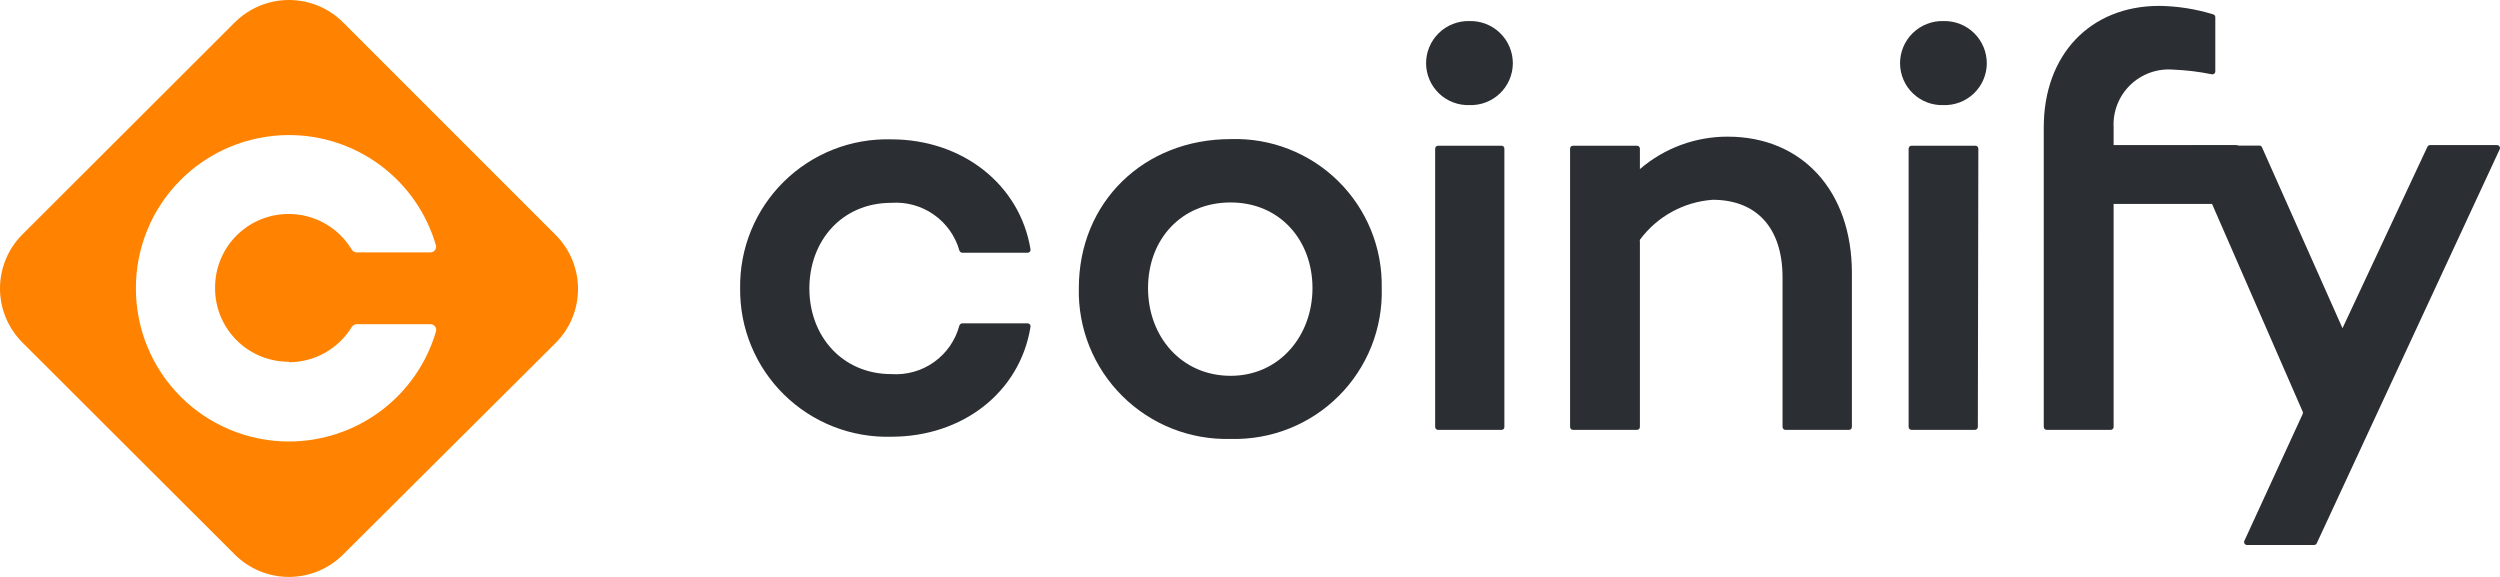 <svg width="130" height="30" viewBox="0 0 130 30" fill="none" xmlns="http://www.w3.org/2000/svg">
<g id="coinify">
<path id="&#229;&#189;&#162;&#231;&#138;&#182;" fill-rule="evenodd" clip-rule="evenodd" d="M28.89 17.837C29.26 17.468 29.554 17.03 29.754 16.547C29.954 16.065 30.057 15.548 30.057 15.026C30.057 14.503 29.954 13.986 29.754 13.504C29.554 13.021 29.26 12.583 28.89 12.214L17.842 1.165C17.472 0.796 17.033 0.503 16.55 0.303C16.067 0.103 15.549 0 15.025 0C14.502 0 13.985 0.103 13.501 0.303C13.018 0.503 12.579 0.796 12.209 1.165L1.167 12.189C0.797 12.558 0.503 12.996 0.303 13.479C0.103 13.961 0 14.478 0 15C0 15.522 0.103 16.039 0.303 16.522C0.503 17.004 0.797 17.442 1.167 17.812L12.209 28.835C12.579 29.205 13.018 29.497 13.501 29.697C13.985 29.897 14.502 30 15.025 30C15.549 30 16.067 29.897 16.55 29.697C17.033 29.497 17.472 29.205 17.842 28.835L28.89 17.837ZM15.019 18.836C15.674 18.837 16.317 18.67 16.889 18.351C17.46 18.033 17.939 17.573 18.282 17.017C18.31 16.968 18.35 16.928 18.398 16.901C18.446 16.873 18.5 16.858 18.556 16.857H22.379C22.425 16.857 22.471 16.867 22.512 16.887C22.554 16.907 22.59 16.936 22.619 16.973C22.647 17.009 22.667 17.051 22.676 17.096C22.685 17.142 22.684 17.188 22.672 17.233C22.189 18.884 21.182 20.334 19.804 21.366C18.425 22.398 16.749 22.957 15.026 22.958C13.98 22.958 12.945 22.752 11.979 22.352C11.013 21.953 10.135 21.367 9.396 20.628C8.657 19.89 8.071 19.013 7.671 18.049C7.272 17.084 7.067 16.05 7.067 15.007C7.062 13.96 7.264 12.924 7.662 11.956C8.059 10.988 8.644 10.108 9.383 9.366C10.121 8.624 11 8.036 11.967 7.634C12.934 7.232 13.972 7.024 15.019 7.023C16.743 7.021 18.421 7.579 19.8 8.611C21.179 9.644 22.185 11.096 22.666 12.748C22.679 12.792 22.681 12.839 22.673 12.884C22.665 12.929 22.645 12.972 22.617 13.008C22.59 13.045 22.553 13.075 22.512 13.095C22.471 13.114 22.425 13.124 22.379 13.123H18.556C18.5 13.123 18.446 13.108 18.398 13.081C18.35 13.053 18.31 13.013 18.282 12.964C17.941 12.403 17.46 11.938 16.886 11.616C16.312 11.294 15.665 11.125 15.007 11.126C13.993 11.126 13.02 11.528 12.303 12.244C11.586 12.96 11.184 13.931 11.184 14.943C11.177 15.449 11.271 15.952 11.461 16.422C11.651 16.892 11.933 17.319 12.29 17.679C12.647 18.039 13.072 18.324 13.541 18.519C14.009 18.713 14.512 18.812 15.019 18.81V18.836Z" fill="#FF8200"/>
<path id="&#232;&#183;&#175;&#229;&#190;&#132;" d="M46.35 19.453C43.801 19.453 42.087 17.481 42.087 15C42.087 12.519 43.782 10.547 46.35 10.547C47.134 10.492 47.914 10.708 48.557 11.159C49.201 11.609 49.671 12.267 49.886 13.022C49.896 13.056 49.916 13.085 49.943 13.107C49.971 13.129 50.004 13.141 50.039 13.143H53.435C53.457 13.143 53.479 13.138 53.499 13.13C53.519 13.121 53.536 13.108 53.551 13.092C53.565 13.075 53.576 13.056 53.583 13.035C53.589 13.014 53.591 12.993 53.588 12.971C53.04 9.593 50.039 7.246 46.35 7.246C45.318 7.217 44.291 7.396 43.33 7.774C42.37 8.152 41.496 8.72 40.761 9.444C40.026 10.168 39.446 11.033 39.055 11.986C38.665 12.94 38.471 13.963 38.487 14.994C38.476 16.022 38.672 17.041 39.065 17.991C39.458 18.942 40.038 19.803 40.773 20.523C41.507 21.244 42.38 21.809 43.338 22.185C44.296 22.56 45.321 22.739 46.35 22.71C50.039 22.71 53.04 20.413 53.588 16.985C53.591 16.963 53.589 16.941 53.583 16.921C53.576 16.9 53.565 16.881 53.551 16.864C53.536 16.848 53.519 16.835 53.499 16.826C53.479 16.817 53.457 16.813 53.435 16.813H50.039C50.004 16.814 49.971 16.827 49.943 16.849C49.916 16.87 49.896 16.9 49.886 16.934C49.681 17.698 49.216 18.367 48.571 18.827C47.926 19.287 47.141 19.508 46.35 19.453Z" fill="#2B2F33"/>
<path id="&#229;&#189;&#162;&#231;&#138;&#182;_2" fill-rule="evenodd" clip-rule="evenodd" d="M56.099 14.981C56.099 10.509 59.482 7.233 63.993 7.233C65.026 7.199 66.055 7.376 67.017 7.752C67.98 8.128 68.855 8.696 69.59 9.421C70.325 10.146 70.905 11.013 71.293 11.969C71.682 12.925 71.871 13.95 71.85 14.981C71.879 16.019 71.695 17.052 71.311 18.016C70.926 18.981 70.349 19.857 69.613 20.591C68.878 21.326 68 21.902 67.034 22.286C66.067 22.67 65.033 22.853 63.993 22.824C62.952 22.853 61.916 22.67 60.947 22.287C59.979 21.903 59.099 21.327 58.361 20.593C57.622 19.86 57.041 18.984 56.652 18.019C56.263 17.054 56.075 16.021 56.099 14.981ZM59.698 14.981C59.698 17.513 61.444 19.542 63.993 19.542C66.529 19.542 68.249 17.462 68.249 14.981C68.249 12.5 66.561 10.528 63.993 10.528C61.425 10.528 59.698 12.449 59.698 14.981Z" fill="#2B2F33"/>
<path id="&#229;&#189;&#162;&#231;&#138;&#182;_3" fill-rule="evenodd" clip-rule="evenodd" d="M77.264 5.322C76.992 5.426 76.703 5.474 76.412 5.465C76.121 5.474 75.832 5.426 75.56 5.322C75.288 5.218 75.04 5.061 74.83 4.86C74.62 4.659 74.452 4.419 74.337 4.152C74.221 3.886 74.16 3.599 74.156 3.309C74.154 3.014 74.21 2.722 74.323 2.449C74.436 2.177 74.603 1.93 74.813 1.724C75.024 1.517 75.274 1.355 75.549 1.247C75.823 1.139 76.117 1.087 76.412 1.095C76.707 1.087 77.001 1.139 77.275 1.247C77.55 1.355 77.8 1.517 78.01 1.724C78.221 1.93 78.388 2.177 78.501 2.449C78.613 2.722 78.67 3.014 78.668 3.309C78.664 3.599 78.603 3.886 78.487 4.152C78.372 4.419 78.204 4.659 77.994 4.86C77.784 5.061 77.536 5.218 77.264 5.322ZM78.218 7.67C78.225 7.689 78.229 7.709 78.228 7.729V22.201C78.229 22.221 78.225 22.241 78.218 22.26C78.211 22.279 78.2 22.296 78.185 22.311C78.171 22.325 78.153 22.336 78.135 22.344C78.116 22.351 78.095 22.354 78.075 22.354H74.781C74.74 22.354 74.701 22.337 74.673 22.309C74.644 22.28 74.628 22.241 74.628 22.201V7.729C74.628 7.689 74.644 7.65 74.673 7.622C74.701 7.593 74.74 7.577 74.781 7.577H78.075C78.095 7.576 78.116 7.579 78.135 7.587C78.153 7.594 78.171 7.605 78.185 7.62C78.2 7.634 78.211 7.651 78.218 7.67Z" fill="#2B2F33"/>
<path id="&#232;&#183;&#175;&#229;&#190;&#132;_2" d="M89.844 7.106C88.168 7.101 86.546 7.699 85.275 8.792V7.73C85.275 7.689 85.259 7.65 85.23 7.622C85.202 7.593 85.163 7.577 85.122 7.577H81.796C81.756 7.577 81.717 7.593 81.688 7.622C81.66 7.65 81.644 7.689 81.644 7.73V22.201C81.644 22.241 81.66 22.28 81.688 22.309C81.717 22.337 81.756 22.354 81.796 22.354H85.122C85.163 22.354 85.202 22.337 85.23 22.309C85.259 22.28 85.275 22.241 85.275 22.201V12.564C85.267 12.533 85.267 12.5 85.275 12.469C85.718 11.869 86.286 11.373 86.939 11.014C87.592 10.655 88.316 10.442 89.061 10.389C91.316 10.389 92.692 11.826 92.692 14.421V22.201C92.692 22.241 92.708 22.28 92.737 22.309C92.766 22.337 92.805 22.354 92.845 22.354H96.14C96.16 22.354 96.181 22.351 96.2 22.344C96.219 22.337 96.236 22.325 96.252 22.311C96.267 22.297 96.278 22.28 96.286 22.261C96.295 22.242 96.299 22.221 96.299 22.201V14.199C96.299 9.918 93.7 7.106 89.844 7.106Z" fill="#2B2F33"/>
<path id="&#229;&#189;&#162;&#231;&#138;&#182;_4" fill-rule="evenodd" clip-rule="evenodd" d="M101.909 5.322C101.638 5.426 101.348 5.474 101.058 5.465C100.767 5.474 100.477 5.426 100.206 5.322C99.934 5.218 99.686 5.061 99.476 4.86C99.265 4.659 99.098 4.419 98.983 4.152C98.867 3.886 98.806 3.599 98.802 3.309C98.8 3.014 98.856 2.722 98.969 2.449C99.082 2.177 99.249 1.93 99.459 1.724C99.67 1.517 99.92 1.355 100.195 1.247C100.469 1.139 100.762 1.087 101.058 1.095C101.353 1.087 101.647 1.139 101.921 1.247C102.196 1.355 102.446 1.517 102.656 1.724C102.867 1.93 103.033 2.177 103.146 2.449C103.259 2.722 103.316 3.014 103.314 3.309C103.31 3.599 103.249 3.886 103.133 4.152C103.017 4.419 102.85 4.659 102.64 4.86C102.429 5.061 102.182 5.218 101.909 5.322ZM102.829 7.622C102.858 7.65 102.874 7.689 102.874 7.73L102.848 22.201C102.848 22.241 102.832 22.28 102.803 22.309C102.774 22.337 102.736 22.353 102.695 22.353H99.401C99.361 22.353 99.322 22.337 99.293 22.309C99.264 22.28 99.248 22.241 99.248 22.201V7.73C99.248 7.689 99.264 7.65 99.293 7.622C99.322 7.593 99.361 7.577 99.401 7.577H102.721C102.761 7.577 102.8 7.593 102.829 7.622Z" fill="#2B2F33"/>
<path id="&#232;&#183;&#175;&#229;&#190;&#132;_3" d="M109.908 7.545V6.623C109.886 6.215 109.953 5.808 110.102 5.428C110.251 5.048 110.48 4.704 110.773 4.42C111.066 4.135 111.417 3.917 111.802 3.779C112.187 3.641 112.597 3.587 113.004 3.62C113.679 3.647 114.35 3.728 115.011 3.862C115.033 3.867 115.056 3.866 115.078 3.861C115.1 3.856 115.12 3.846 115.138 3.832C115.156 3.818 115.17 3.801 115.18 3.78C115.19 3.76 115.196 3.738 115.196 3.716V0.891C115.197 0.857 115.186 0.824 115.165 0.798C115.144 0.771 115.114 0.752 115.081 0.745C114.175 0.466 113.233 0.318 112.284 0.306C108.684 0.306 106.275 2.851 106.275 6.623V22.201C106.275 22.241 106.292 22.28 106.32 22.309C106.349 22.337 106.388 22.353 106.428 22.353H109.755C109.775 22.353 109.794 22.349 109.813 22.342C109.831 22.334 109.848 22.323 109.863 22.309C109.877 22.294 109.888 22.278 109.895 22.259C109.904 22.241 109.908 22.221 109.908 22.201V10.605H116.28C116.32 10.605 116.359 10.589 116.388 10.56C116.416 10.531 116.433 10.492 116.433 10.452V7.698C116.434 7.677 116.43 7.657 116.422 7.638C116.415 7.619 116.404 7.602 116.39 7.588C116.375 7.573 116.358 7.562 116.339 7.555C116.32 7.547 116.3 7.544 116.28 7.545H109.908Z" fill="#2B2F33"/>
<path id="&#232;&#183;&#175;&#229;&#190;&#132;_4" d="M129.985 7.761C129.996 7.738 130.001 7.712 129.999 7.687C129.997 7.661 129.989 7.636 129.974 7.615C129.961 7.593 129.942 7.576 129.919 7.563C129.896 7.551 129.871 7.545 129.845 7.545H126.366C126.336 7.544 126.308 7.552 126.282 7.568C126.257 7.584 126.238 7.607 126.225 7.634L121.81 17.067L117.624 7.66C117.613 7.632 117.594 7.608 117.568 7.592C117.543 7.576 117.514 7.569 117.484 7.571H113.935C113.91 7.571 113.885 7.577 113.863 7.589C113.841 7.601 113.823 7.618 113.809 7.638C113.795 7.659 113.787 7.683 113.784 7.708C113.782 7.732 113.786 7.757 113.794 7.78L119.74 21.406C119.749 21.424 119.754 21.445 119.754 21.466C119.754 21.487 119.749 21.508 119.74 21.527L116.707 28.123C116.695 28.146 116.691 28.172 116.693 28.198C116.694 28.223 116.703 28.248 116.717 28.27C116.731 28.291 116.75 28.309 116.773 28.321C116.796 28.333 116.821 28.339 116.846 28.339H120.332C120.361 28.34 120.391 28.331 120.416 28.315C120.44 28.3 120.46 28.277 120.472 28.25L129.985 7.761Z" fill="#2B2F33"/>
</g>
</svg>
